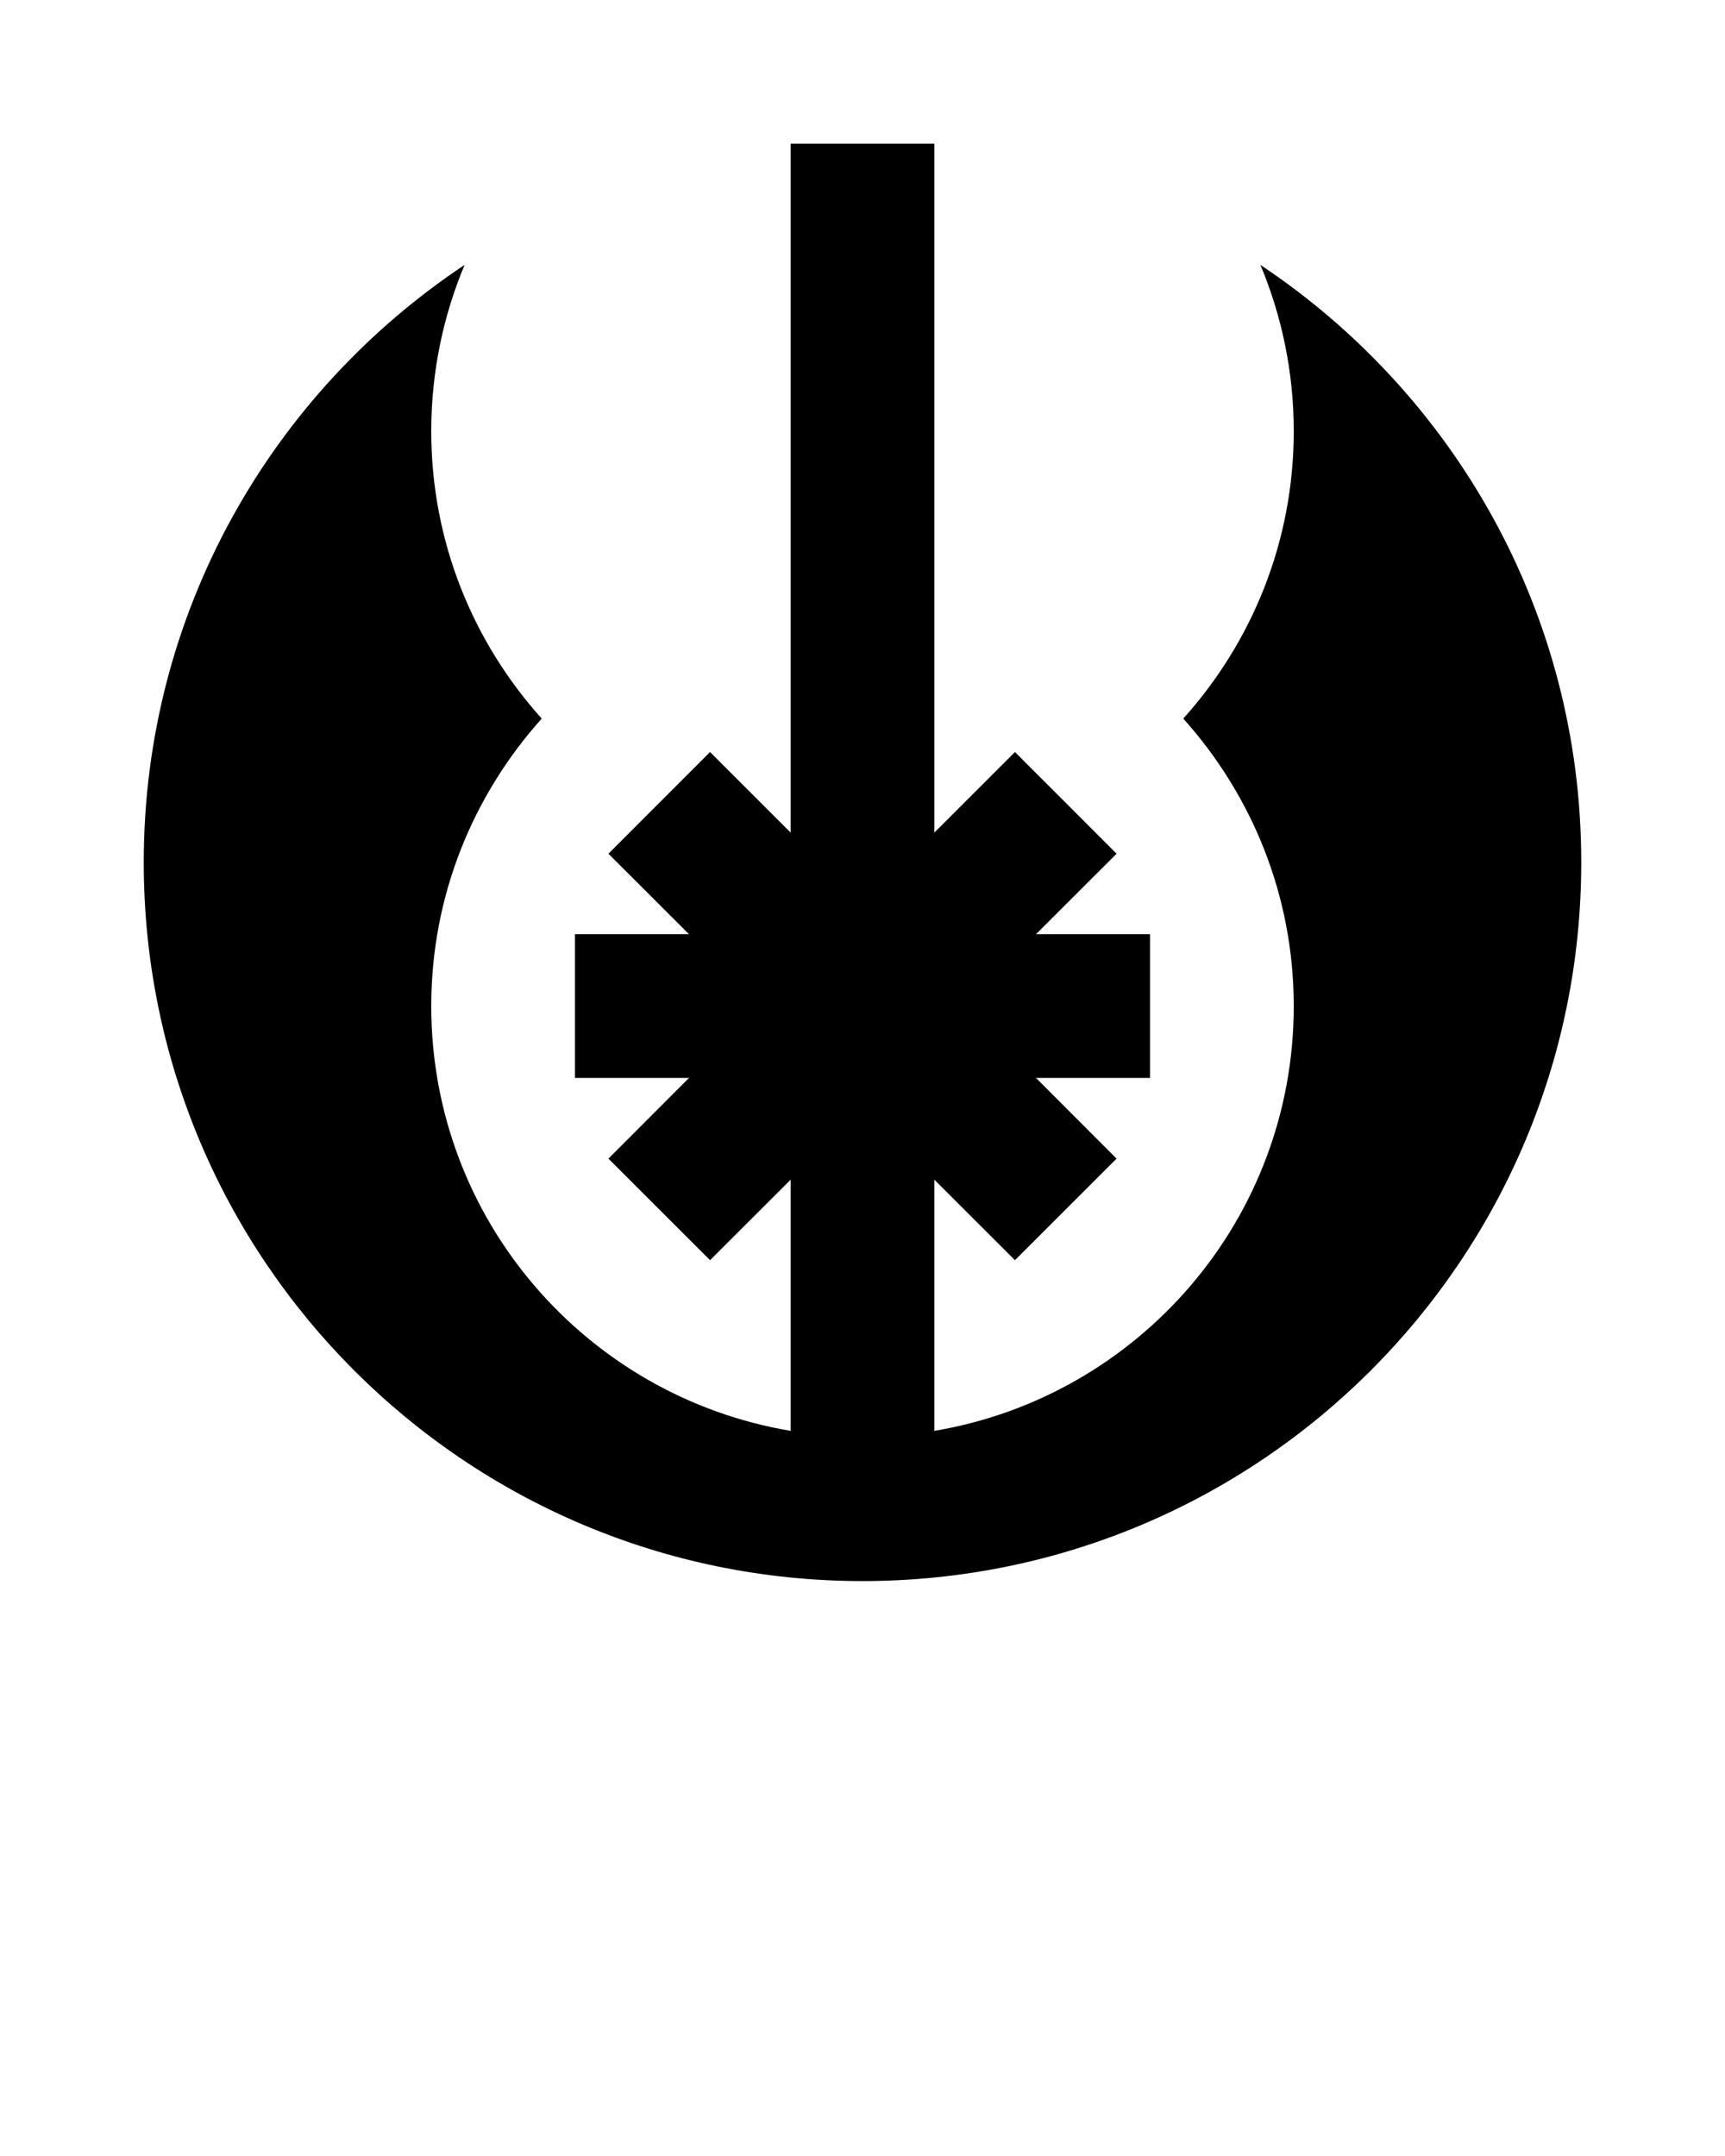<svg xmlns="http://www.w3.org/2000/svg" xmlns:xlink="http://www.w3.org/1999/xlink" viewBox="0 0 24 30" version="1.1" x="0px" y="0px">
	<title>
		icon/jediism-solid
	</title>
	<desc>
		Created with Sketch.
	</desc>
	<g stroke="none" stroke-width="1" fill="none" fill-rule="evenodd">
		<path d="M17.536,3.686 C17.834,4.397 18,5.179 18,6 C18,7.54 17.416,8.938 16.463,9.999 C17.416,11.062 18,12.46 18,13.999 C18,16.973 15.837,19.433 13,19.91 L13,16.415 L14.121,17.535 L15.535,16.122 L14.414,14.999 L16,14.999 L16,12.999 L14.414,12.999 L15.535,11.879 L14.121,10.464 L13,11.585 L13,2 L11,2 L11,11.585 L9.879,10.464 L8.465,11.879 L9.586,12.999 L8,12.999 L8,14.999 L9.586,14.999 L8.465,16.122 L9.879,17.535 L11,16.415 L11,19.91 C8.163,19.433 6,16.973 6,13.999 C6,12.46 6.584,11.062 7.537,9.999 C6.583,8.938 6,7.54 6,6 C6,5.179 6.166,4.397 6.464,3.686 C3.775,5.476 2,8.527 2,11.999 C2,17.523 6.477,22 12,22 C17.522,22 22,17.523 22,11.999 C22,8.527 20.224,5.476 17.536,3.686" fill="#000000" />
	</g>
</svg>

